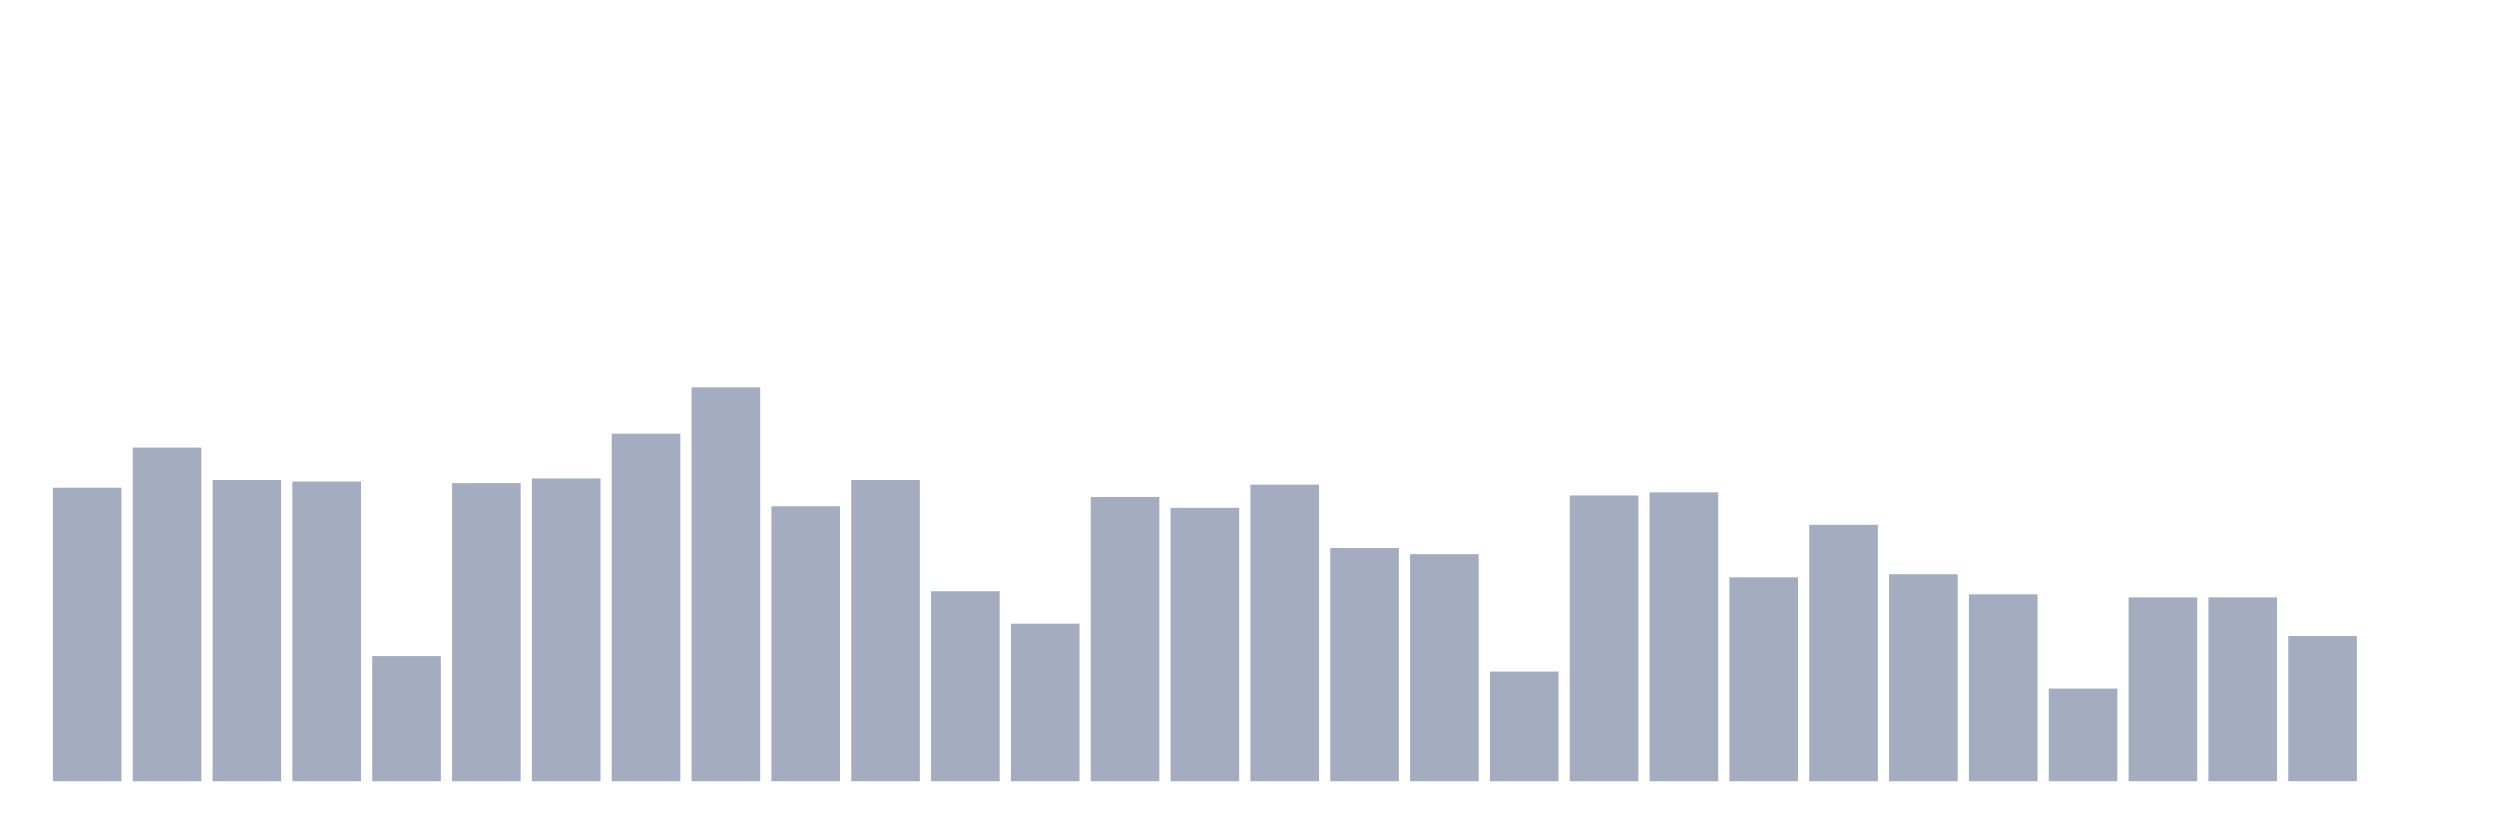 <svg xmlns="http://www.w3.org/2000/svg" viewBox="0 0 480 160"><g transform="translate(10,10)"><rect class="bar" x="0.153" width="13.175" y="83.644" height="56.356" fill="rgb(164,173,192)"></rect><rect class="bar" x="15.482" width="13.175" y="75.932" height="64.068" fill="rgb(164,173,192)"></rect><rect class="bar" x="30.81" width="13.175" y="82.161" height="57.839" fill="rgb(164,173,192)"></rect><rect class="bar" x="46.138" width="13.175" y="82.458" height="57.542" fill="rgb(164,173,192)"></rect><rect class="bar" x="61.466" width="13.175" y="115.975" height="24.025" fill="rgb(164,173,192)"></rect><rect class="bar" x="76.794" width="13.175" y="82.754" height="57.246" fill="rgb(164,173,192)"></rect><rect class="bar" x="92.123" width="13.175" y="81.864" height="58.136" fill="rgb(164,173,192)"></rect><rect class="bar" x="107.451" width="13.175" y="73.263" height="66.737" fill="rgb(164,173,192)"></rect><rect class="bar" x="122.779" width="13.175" y="64.364" height="75.636" fill="rgb(164,173,192)"></rect><rect class="bar" x="138.107" width="13.175" y="87.203" height="52.797" fill="rgb(164,173,192)"></rect><rect class="bar" x="153.436" width="13.175" y="82.161" height="57.839" fill="rgb(164,173,192)"></rect><rect class="bar" x="168.764" width="13.175" y="103.517" height="36.483" fill="rgb(164,173,192)"></rect><rect class="bar" x="184.092" width="13.175" y="109.746" height="30.254" fill="rgb(164,173,192)"></rect><rect class="bar" x="199.42" width="13.175" y="85.424" height="54.576" fill="rgb(164,173,192)"></rect><rect class="bar" x="214.748" width="13.175" y="87.5" height="52.5" fill="rgb(164,173,192)"></rect><rect class="bar" x="230.077" width="13.175" y="83.051" height="56.949" fill="rgb(164,173,192)"></rect><rect class="bar" x="245.405" width="13.175" y="95.212" height="44.788" fill="rgb(164,173,192)"></rect><rect class="bar" x="260.733" width="13.175" y="96.398" height="43.602" fill="rgb(164,173,192)"></rect><rect class="bar" x="276.061" width="13.175" y="118.941" height="21.059" fill="rgb(164,173,192)"></rect><rect class="bar" x="291.39" width="13.175" y="85.127" height="54.873" fill="rgb(164,173,192)"></rect><rect class="bar" x="306.718" width="13.175" y="84.534" height="55.466" fill="rgb(164,173,192)"></rect><rect class="bar" x="322.046" width="13.175" y="100.847" height="39.153" fill="rgb(164,173,192)"></rect><rect class="bar" x="337.374" width="13.175" y="90.763" height="49.237" fill="rgb(164,173,192)"></rect><rect class="bar" x="352.702" width="13.175" y="100.254" height="39.746" fill="rgb(164,173,192)"></rect><rect class="bar" x="368.031" width="13.175" y="104.11" height="35.89" fill="rgb(164,173,192)"></rect><rect class="bar" x="383.359" width="13.175" y="122.203" height="17.797" fill="rgb(164,173,192)"></rect><rect class="bar" x="398.687" width="13.175" y="104.703" height="35.297" fill="rgb(164,173,192)"></rect><rect class="bar" x="414.015" width="13.175" y="104.703" height="35.297" fill="rgb(164,173,192)"></rect><rect class="bar" x="429.344" width="13.175" y="112.119" height="27.881" fill="rgb(164,173,192)"></rect><rect class="bar" x="444.672" width="13.175" y="140" height="0" fill="rgb(164,173,192)"></rect></g></svg>
